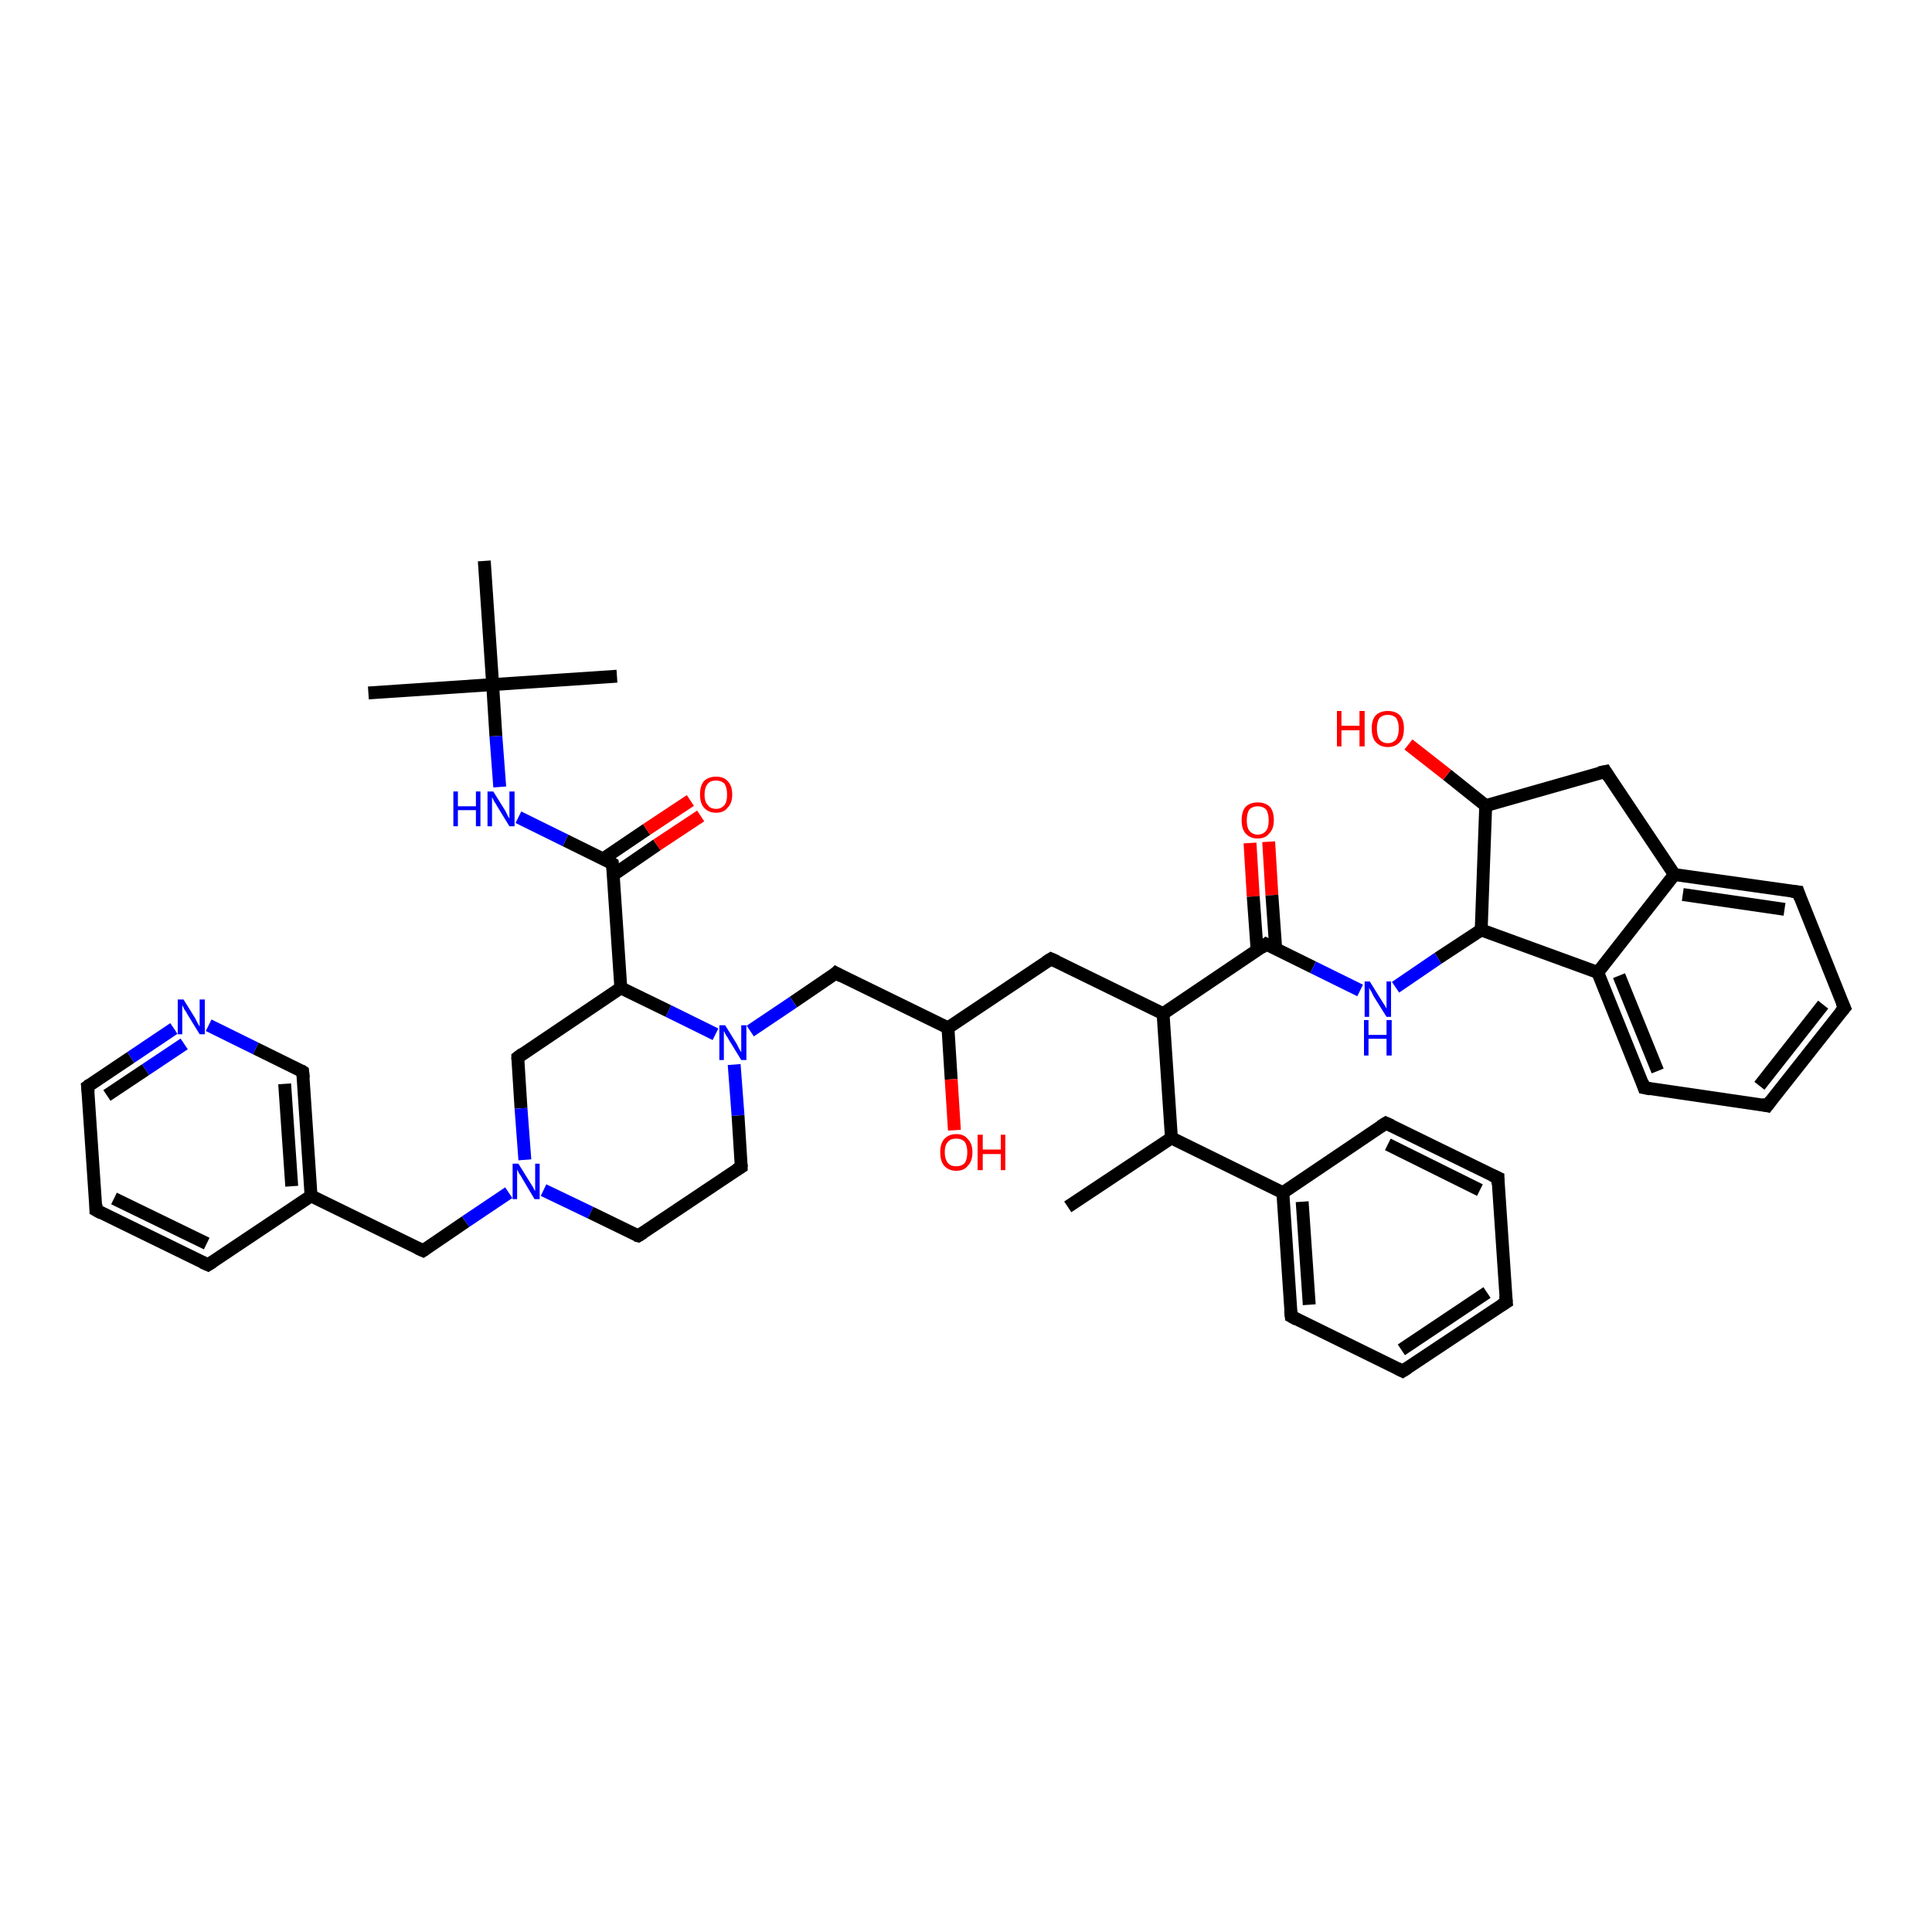 <?xml version='1.0' encoding='iso-8859-1'?>
<svg version='1.1' baseProfile='full'
              xmlns='http://www.w3.org/2000/svg'
                      xmlns:rdkit='http://www.rdkit.org/xml'
                      xmlns:xlink='http://www.w3.org/1999/xlink'
                  xml:space='preserve'
width='300px' height='300px' viewBox='0 0 300 300'>
<!-- END OF HEADER -->
<rect style='opacity:1.0;fill:#FFFFFF;stroke:none' width='300.0' height='300.0' x='0.0' y='0.0'> </rect>
<path class='bond-0 atom-0 atom-1' d='M 197.0,130.7 L 197.5,139.0' style='fill:none;fill-rule:evenodd;stroke:#FF0000;stroke-width:2.0px;stroke-linecap:butt;stroke-linejoin:miter;stroke-opacity:1' />
<path class='bond-0 atom-0 atom-1' d='M 197.5,139.0 L 198.1,147.4' style='fill:none;fill-rule:evenodd;stroke:#000000;stroke-width:2.0px;stroke-linecap:butt;stroke-linejoin:miter;stroke-opacity:1' />
<path class='bond-0 atom-0 atom-1' d='M 194.1,130.9 L 194.6,139.2' style='fill:none;fill-rule:evenodd;stroke:#FF0000;stroke-width:2.0px;stroke-linecap:butt;stroke-linejoin:miter;stroke-opacity:1' />
<path class='bond-0 atom-0 atom-1' d='M 194.6,139.2 L 195.2,147.5' style='fill:none;fill-rule:evenodd;stroke:#000000;stroke-width:2.0px;stroke-linecap:butt;stroke-linejoin:miter;stroke-opacity:1' />
<path class='bond-1 atom-1 atom-2' d='M 196.6,146.6 L 203.9,150.2' style='fill:none;fill-rule:evenodd;stroke:#000000;stroke-width:2.0px;stroke-linecap:butt;stroke-linejoin:miter;stroke-opacity:1' />
<path class='bond-1 atom-1 atom-2' d='M 203.9,150.2 L 211.2,153.8' style='fill:none;fill-rule:evenodd;stroke:#0000FF;stroke-width:2.0px;stroke-linecap:butt;stroke-linejoin:miter;stroke-opacity:1' />
<path class='bond-2 atom-2 atom-3' d='M 216.7,153.3 L 223.3,148.8' style='fill:none;fill-rule:evenodd;stroke:#0000FF;stroke-width:2.0px;stroke-linecap:butt;stroke-linejoin:miter;stroke-opacity:1' />
<path class='bond-2 atom-2 atom-3' d='M 223.3,148.8 L 230.0,144.4' style='fill:none;fill-rule:evenodd;stroke:#000000;stroke-width:2.0px;stroke-linecap:butt;stroke-linejoin:miter;stroke-opacity:1' />
<path class='bond-3 atom-3 atom-4' d='M 230.0,144.4 L 248.1,151.0' style='fill:none;fill-rule:evenodd;stroke:#000000;stroke-width:2.0px;stroke-linecap:butt;stroke-linejoin:miter;stroke-opacity:1' />
<path class='bond-4 atom-4 atom-5' d='M 248.1,151.0 L 255.3,168.9' style='fill:none;fill-rule:evenodd;stroke:#000000;stroke-width:2.0px;stroke-linecap:butt;stroke-linejoin:miter;stroke-opacity:1' />
<path class='bond-4 atom-4 atom-5' d='M 251.4,151.5 L 257.4,166.3' style='fill:none;fill-rule:evenodd;stroke:#000000;stroke-width:2.0px;stroke-linecap:butt;stroke-linejoin:miter;stroke-opacity:1' />
<path class='bond-5 atom-5 atom-6' d='M 255.3,168.9 L 274.4,171.7' style='fill:none;fill-rule:evenodd;stroke:#000000;stroke-width:2.0px;stroke-linecap:butt;stroke-linejoin:miter;stroke-opacity:1' />
<path class='bond-6 atom-6 atom-7' d='M 274.4,171.7 L 286.4,156.5' style='fill:none;fill-rule:evenodd;stroke:#000000;stroke-width:2.0px;stroke-linecap:butt;stroke-linejoin:miter;stroke-opacity:1' />
<path class='bond-6 atom-6 atom-7' d='M 273.2,168.6 L 283.1,156.0' style='fill:none;fill-rule:evenodd;stroke:#000000;stroke-width:2.0px;stroke-linecap:butt;stroke-linejoin:miter;stroke-opacity:1' />
<path class='bond-7 atom-7 atom-8' d='M 286.4,156.5 L 279.2,138.5' style='fill:none;fill-rule:evenodd;stroke:#000000;stroke-width:2.0px;stroke-linecap:butt;stroke-linejoin:miter;stroke-opacity:1' />
<path class='bond-8 atom-8 atom-9' d='M 279.2,138.5 L 260.0,135.8' style='fill:none;fill-rule:evenodd;stroke:#000000;stroke-width:2.0px;stroke-linecap:butt;stroke-linejoin:miter;stroke-opacity:1' />
<path class='bond-8 atom-8 atom-9' d='M 277.1,141.2 L 261.3,138.9' style='fill:none;fill-rule:evenodd;stroke:#000000;stroke-width:2.0px;stroke-linecap:butt;stroke-linejoin:miter;stroke-opacity:1' />
<path class='bond-9 atom-9 atom-10' d='M 260.0,135.8 L 249.3,119.8' style='fill:none;fill-rule:evenodd;stroke:#000000;stroke-width:2.0px;stroke-linecap:butt;stroke-linejoin:miter;stroke-opacity:1' />
<path class='bond-10 atom-10 atom-11' d='M 249.3,119.8 L 230.7,125.1' style='fill:none;fill-rule:evenodd;stroke:#000000;stroke-width:2.0px;stroke-linecap:butt;stroke-linejoin:miter;stroke-opacity:1' />
<path class='bond-11 atom-11 atom-12' d='M 230.7,125.1 L 224.7,120.3' style='fill:none;fill-rule:evenodd;stroke:#000000;stroke-width:2.0px;stroke-linecap:butt;stroke-linejoin:miter;stroke-opacity:1' />
<path class='bond-11 atom-11 atom-12' d='M 224.7,120.3 L 218.7,115.6' style='fill:none;fill-rule:evenodd;stroke:#FF0000;stroke-width:2.0px;stroke-linecap:butt;stroke-linejoin:miter;stroke-opacity:1' />
<path class='bond-12 atom-1 atom-13' d='M 196.6,146.6 L 180.6,157.4' style='fill:none;fill-rule:evenodd;stroke:#000000;stroke-width:2.0px;stroke-linecap:butt;stroke-linejoin:miter;stroke-opacity:1' />
<path class='bond-13 atom-13 atom-14' d='M 180.6,157.4 L 181.9,176.7' style='fill:none;fill-rule:evenodd;stroke:#000000;stroke-width:2.0px;stroke-linecap:butt;stroke-linejoin:miter;stroke-opacity:1' />
<path class='bond-14 atom-14 atom-15' d='M 181.9,176.7 L 199.2,185.2' style='fill:none;fill-rule:evenodd;stroke:#000000;stroke-width:2.0px;stroke-linecap:butt;stroke-linejoin:miter;stroke-opacity:1' />
<path class='bond-15 atom-15 atom-16' d='M 199.2,185.2 L 200.5,204.4' style='fill:none;fill-rule:evenodd;stroke:#000000;stroke-width:2.0px;stroke-linecap:butt;stroke-linejoin:miter;stroke-opacity:1' />
<path class='bond-15 atom-15 atom-16' d='M 202.2,186.6 L 203.3,202.6' style='fill:none;fill-rule:evenodd;stroke:#000000;stroke-width:2.0px;stroke-linecap:butt;stroke-linejoin:miter;stroke-opacity:1' />
<path class='bond-16 atom-16 atom-17' d='M 200.5,204.4 L 217.8,212.9' style='fill:none;fill-rule:evenodd;stroke:#000000;stroke-width:2.0px;stroke-linecap:butt;stroke-linejoin:miter;stroke-opacity:1' />
<path class='bond-17 atom-17 atom-18' d='M 217.8,212.9 L 233.9,202.2' style='fill:none;fill-rule:evenodd;stroke:#000000;stroke-width:2.0px;stroke-linecap:butt;stroke-linejoin:miter;stroke-opacity:1' />
<path class='bond-17 atom-17 atom-18' d='M 217.6,209.6 L 230.9,200.7' style='fill:none;fill-rule:evenodd;stroke:#000000;stroke-width:2.0px;stroke-linecap:butt;stroke-linejoin:miter;stroke-opacity:1' />
<path class='bond-18 atom-18 atom-19' d='M 233.9,202.2 L 232.6,182.9' style='fill:none;fill-rule:evenodd;stroke:#000000;stroke-width:2.0px;stroke-linecap:butt;stroke-linejoin:miter;stroke-opacity:1' />
<path class='bond-19 atom-19 atom-20' d='M 232.6,182.9 L 215.2,174.4' style='fill:none;fill-rule:evenodd;stroke:#000000;stroke-width:2.0px;stroke-linecap:butt;stroke-linejoin:miter;stroke-opacity:1' />
<path class='bond-19 atom-19 atom-20' d='M 229.8,184.8 L 215.5,177.7' style='fill:none;fill-rule:evenodd;stroke:#000000;stroke-width:2.0px;stroke-linecap:butt;stroke-linejoin:miter;stroke-opacity:1' />
<path class='bond-20 atom-14 atom-21' d='M 181.9,176.7 L 165.8,187.4' style='fill:none;fill-rule:evenodd;stroke:#000000;stroke-width:2.0px;stroke-linecap:butt;stroke-linejoin:miter;stroke-opacity:1' />
<path class='bond-21 atom-13 atom-22' d='M 180.6,157.4 L 163.2,148.9' style='fill:none;fill-rule:evenodd;stroke:#000000;stroke-width:2.0px;stroke-linecap:butt;stroke-linejoin:miter;stroke-opacity:1' />
<path class='bond-22 atom-22 atom-23' d='M 163.2,148.9 L 147.2,159.6' style='fill:none;fill-rule:evenodd;stroke:#000000;stroke-width:2.0px;stroke-linecap:butt;stroke-linejoin:miter;stroke-opacity:1' />
<path class='bond-23 atom-23 atom-24' d='M 147.2,159.6 L 147.7,167.6' style='fill:none;fill-rule:evenodd;stroke:#000000;stroke-width:2.0px;stroke-linecap:butt;stroke-linejoin:miter;stroke-opacity:1' />
<path class='bond-23 atom-23 atom-24' d='M 147.7,167.6 L 148.2,175.5' style='fill:none;fill-rule:evenodd;stroke:#FF0000;stroke-width:2.0px;stroke-linecap:butt;stroke-linejoin:miter;stroke-opacity:1' />
<path class='bond-24 atom-23 atom-25' d='M 147.2,159.6 L 129.8,151.1' style='fill:none;fill-rule:evenodd;stroke:#000000;stroke-width:2.0px;stroke-linecap:butt;stroke-linejoin:miter;stroke-opacity:1' />
<path class='bond-25 atom-25 atom-26' d='M 129.8,151.1 L 123.2,155.6' style='fill:none;fill-rule:evenodd;stroke:#000000;stroke-width:2.0px;stroke-linecap:butt;stroke-linejoin:miter;stroke-opacity:1' />
<path class='bond-25 atom-25 atom-26' d='M 123.2,155.6 L 116.5,160.1' style='fill:none;fill-rule:evenodd;stroke:#0000FF;stroke-width:2.0px;stroke-linecap:butt;stroke-linejoin:miter;stroke-opacity:1' />
<path class='bond-26 atom-26 atom-27' d='M 111.1,160.6 L 103.8,157.0' style='fill:none;fill-rule:evenodd;stroke:#0000FF;stroke-width:2.0px;stroke-linecap:butt;stroke-linejoin:miter;stroke-opacity:1' />
<path class='bond-26 atom-26 atom-27' d='M 103.8,157.0 L 96.4,153.4' style='fill:none;fill-rule:evenodd;stroke:#000000;stroke-width:2.0px;stroke-linecap:butt;stroke-linejoin:miter;stroke-opacity:1' />
<path class='bond-27 atom-27 atom-28' d='M 96.4,153.4 L 95.1,134.1' style='fill:none;fill-rule:evenodd;stroke:#000000;stroke-width:2.0px;stroke-linecap:butt;stroke-linejoin:miter;stroke-opacity:1' />
<path class='bond-28 atom-28 atom-29' d='M 95.3,135.8 L 102.0,131.2' style='fill:none;fill-rule:evenodd;stroke:#000000;stroke-width:2.0px;stroke-linecap:butt;stroke-linejoin:miter;stroke-opacity:1' />
<path class='bond-28 atom-28 atom-29' d='M 102.0,131.2 L 108.8,126.7' style='fill:none;fill-rule:evenodd;stroke:#FF0000;stroke-width:2.0px;stroke-linecap:butt;stroke-linejoin:miter;stroke-opacity:1' />
<path class='bond-28 atom-28 atom-29' d='M 93.6,133.4 L 100.4,128.8' style='fill:none;fill-rule:evenodd;stroke:#000000;stroke-width:2.0px;stroke-linecap:butt;stroke-linejoin:miter;stroke-opacity:1' />
<path class='bond-28 atom-28 atom-29' d='M 100.4,128.8 L 107.2,124.3' style='fill:none;fill-rule:evenodd;stroke:#FF0000;stroke-width:2.0px;stroke-linecap:butt;stroke-linejoin:miter;stroke-opacity:1' />
<path class='bond-29 atom-28 atom-30' d='M 95.1,134.1 L 87.8,130.5' style='fill:none;fill-rule:evenodd;stroke:#000000;stroke-width:2.0px;stroke-linecap:butt;stroke-linejoin:miter;stroke-opacity:1' />
<path class='bond-29 atom-28 atom-30' d='M 87.8,130.5 L 80.5,126.9' style='fill:none;fill-rule:evenodd;stroke:#0000FF;stroke-width:2.0px;stroke-linecap:butt;stroke-linejoin:miter;stroke-opacity:1' />
<path class='bond-30 atom-30 atom-31' d='M 77.6,122.2 L 77.0,114.3' style='fill:none;fill-rule:evenodd;stroke:#0000FF;stroke-width:2.0px;stroke-linecap:butt;stroke-linejoin:miter;stroke-opacity:1' />
<path class='bond-30 atom-30 atom-31' d='M 77.0,114.3 L 76.5,106.3' style='fill:none;fill-rule:evenodd;stroke:#000000;stroke-width:2.0px;stroke-linecap:butt;stroke-linejoin:miter;stroke-opacity:1' />
<path class='bond-31 atom-31 atom-32' d='M 76.5,106.3 L 57.2,107.6' style='fill:none;fill-rule:evenodd;stroke:#000000;stroke-width:2.0px;stroke-linecap:butt;stroke-linejoin:miter;stroke-opacity:1' />
<path class='bond-32 atom-31 atom-33' d='M 76.5,106.3 L 95.8,105.0' style='fill:none;fill-rule:evenodd;stroke:#000000;stroke-width:2.0px;stroke-linecap:butt;stroke-linejoin:miter;stroke-opacity:1' />
<path class='bond-33 atom-31 atom-34' d='M 76.5,106.3 L 75.2,87.1' style='fill:none;fill-rule:evenodd;stroke:#000000;stroke-width:2.0px;stroke-linecap:butt;stroke-linejoin:miter;stroke-opacity:1' />
<path class='bond-34 atom-27 atom-35' d='M 96.4,153.4 L 80.4,164.2' style='fill:none;fill-rule:evenodd;stroke:#000000;stroke-width:2.0px;stroke-linecap:butt;stroke-linejoin:miter;stroke-opacity:1' />
<path class='bond-35 atom-35 atom-36' d='M 80.4,164.2 L 80.9,172.1' style='fill:none;fill-rule:evenodd;stroke:#000000;stroke-width:2.0px;stroke-linecap:butt;stroke-linejoin:miter;stroke-opacity:1' />
<path class='bond-35 atom-35 atom-36' d='M 80.9,172.1 L 81.5,180.1' style='fill:none;fill-rule:evenodd;stroke:#0000FF;stroke-width:2.0px;stroke-linecap:butt;stroke-linejoin:miter;stroke-opacity:1' />
<path class='bond-36 atom-36 atom-37' d='M 79.0,185.2 L 72.3,189.7' style='fill:none;fill-rule:evenodd;stroke:#0000FF;stroke-width:2.0px;stroke-linecap:butt;stroke-linejoin:miter;stroke-opacity:1' />
<path class='bond-36 atom-36 atom-37' d='M 72.3,189.7 L 65.7,194.2' style='fill:none;fill-rule:evenodd;stroke:#000000;stroke-width:2.0px;stroke-linecap:butt;stroke-linejoin:miter;stroke-opacity:1' />
<path class='bond-37 atom-37 atom-38' d='M 65.7,194.2 L 48.3,185.7' style='fill:none;fill-rule:evenodd;stroke:#000000;stroke-width:2.0px;stroke-linecap:butt;stroke-linejoin:miter;stroke-opacity:1' />
<path class='bond-38 atom-38 atom-39' d='M 48.3,185.7 L 47.0,166.4' style='fill:none;fill-rule:evenodd;stroke:#000000;stroke-width:2.0px;stroke-linecap:butt;stroke-linejoin:miter;stroke-opacity:1' />
<path class='bond-38 atom-38 atom-39' d='M 45.3,184.2 L 44.2,168.3' style='fill:none;fill-rule:evenodd;stroke:#000000;stroke-width:2.0px;stroke-linecap:butt;stroke-linejoin:miter;stroke-opacity:1' />
<path class='bond-39 atom-39 atom-40' d='M 47.0,166.4 L 39.7,162.8' style='fill:none;fill-rule:evenodd;stroke:#000000;stroke-width:2.0px;stroke-linecap:butt;stroke-linejoin:miter;stroke-opacity:1' />
<path class='bond-39 atom-39 atom-40' d='M 39.7,162.8 L 32.4,159.2' style='fill:none;fill-rule:evenodd;stroke:#0000FF;stroke-width:2.0px;stroke-linecap:butt;stroke-linejoin:miter;stroke-opacity:1' />
<path class='bond-40 atom-40 atom-41' d='M 27.0,159.7 L 20.3,164.2' style='fill:none;fill-rule:evenodd;stroke:#0000FF;stroke-width:2.0px;stroke-linecap:butt;stroke-linejoin:miter;stroke-opacity:1' />
<path class='bond-40 atom-40 atom-41' d='M 20.3,164.2 L 13.6,168.7' style='fill:none;fill-rule:evenodd;stroke:#000000;stroke-width:2.0px;stroke-linecap:butt;stroke-linejoin:miter;stroke-opacity:1' />
<path class='bond-40 atom-40 atom-41' d='M 28.6,162.1 L 22.6,166.1' style='fill:none;fill-rule:evenodd;stroke:#0000FF;stroke-width:2.0px;stroke-linecap:butt;stroke-linejoin:miter;stroke-opacity:1' />
<path class='bond-40 atom-40 atom-41' d='M 22.6,166.1 L 16.6,170.1' style='fill:none;fill-rule:evenodd;stroke:#000000;stroke-width:2.0px;stroke-linecap:butt;stroke-linejoin:miter;stroke-opacity:1' />
<path class='bond-41 atom-41 atom-42' d='M 13.6,168.7 L 14.9,187.9' style='fill:none;fill-rule:evenodd;stroke:#000000;stroke-width:2.0px;stroke-linecap:butt;stroke-linejoin:miter;stroke-opacity:1' />
<path class='bond-42 atom-42 atom-43' d='M 14.9,187.9 L 32.3,196.4' style='fill:none;fill-rule:evenodd;stroke:#000000;stroke-width:2.0px;stroke-linecap:butt;stroke-linejoin:miter;stroke-opacity:1' />
<path class='bond-42 atom-42 atom-43' d='M 17.7,186.1 L 32.1,193.1' style='fill:none;fill-rule:evenodd;stroke:#000000;stroke-width:2.0px;stroke-linecap:butt;stroke-linejoin:miter;stroke-opacity:1' />
<path class='bond-43 atom-36 atom-44' d='M 84.4,184.8 L 91.7,188.3' style='fill:none;fill-rule:evenodd;stroke:#0000FF;stroke-width:2.0px;stroke-linecap:butt;stroke-linejoin:miter;stroke-opacity:1' />
<path class='bond-43 atom-36 atom-44' d='M 91.7,188.3 L 99.1,191.9' style='fill:none;fill-rule:evenodd;stroke:#000000;stroke-width:2.0px;stroke-linecap:butt;stroke-linejoin:miter;stroke-opacity:1' />
<path class='bond-44 atom-44 atom-45' d='M 99.1,191.9 L 115.1,181.2' style='fill:none;fill-rule:evenodd;stroke:#000000;stroke-width:2.0px;stroke-linecap:butt;stroke-linejoin:miter;stroke-opacity:1' />
<path class='bond-45 atom-9 atom-4' d='M 260.0,135.8 L 248.1,151.0' style='fill:none;fill-rule:evenodd;stroke:#000000;stroke-width:2.0px;stroke-linecap:butt;stroke-linejoin:miter;stroke-opacity:1' />
<path class='bond-46 atom-11 atom-3' d='M 230.7,125.1 L 230.0,144.4' style='fill:none;fill-rule:evenodd;stroke:#000000;stroke-width:2.0px;stroke-linecap:butt;stroke-linejoin:miter;stroke-opacity:1' />
<path class='bond-47 atom-20 atom-15' d='M 215.2,174.4 L 199.2,185.2' style='fill:none;fill-rule:evenodd;stroke:#000000;stroke-width:2.0px;stroke-linecap:butt;stroke-linejoin:miter;stroke-opacity:1' />
<path class='bond-48 atom-43 atom-38' d='M 32.3,196.4 L 48.3,185.7' style='fill:none;fill-rule:evenodd;stroke:#000000;stroke-width:2.0px;stroke-linecap:butt;stroke-linejoin:miter;stroke-opacity:1' />
<path class='bond-49 atom-45 atom-26' d='M 115.1,181.2 L 114.6,173.2' style='fill:none;fill-rule:evenodd;stroke:#000000;stroke-width:2.0px;stroke-linecap:butt;stroke-linejoin:miter;stroke-opacity:1' />
<path class='bond-49 atom-45 atom-26' d='M 114.6,173.2 L 114.0,165.3' style='fill:none;fill-rule:evenodd;stroke:#0000FF;stroke-width:2.0px;stroke-linecap:butt;stroke-linejoin:miter;stroke-opacity:1' />
<path d='M 197.0,146.8 L 196.6,146.6 L 195.8,147.2' style='fill:none;stroke:#000000;stroke-width:2.0px;stroke-linecap:butt;stroke-linejoin:miter;stroke-opacity:1;' />
<path d='M 255.0,168.0 L 255.3,168.9 L 256.3,169.1' style='fill:none;stroke:#000000;stroke-width:2.0px;stroke-linecap:butt;stroke-linejoin:miter;stroke-opacity:1;' />
<path d='M 273.5,171.5 L 274.4,171.7 L 275.0,170.9' style='fill:none;stroke:#000000;stroke-width:2.0px;stroke-linecap:butt;stroke-linejoin:miter;stroke-opacity:1;' />
<path d='M 285.8,157.2 L 286.4,156.5 L 286.0,155.6' style='fill:none;stroke:#000000;stroke-width:2.0px;stroke-linecap:butt;stroke-linejoin:miter;stroke-opacity:1;' />
<path d='M 279.5,139.4 L 279.2,138.5 L 278.2,138.4' style='fill:none;stroke:#000000;stroke-width:2.0px;stroke-linecap:butt;stroke-linejoin:miter;stroke-opacity:1;' />
<path d='M 249.8,120.6 L 249.3,119.8 L 248.3,120.0' style='fill:none;stroke:#000000;stroke-width:2.0px;stroke-linecap:butt;stroke-linejoin:miter;stroke-opacity:1;' />
<path d='M 200.4,203.5 L 200.5,204.4 L 201.4,204.9' style='fill:none;stroke:#000000;stroke-width:2.0px;stroke-linecap:butt;stroke-linejoin:miter;stroke-opacity:1;' />
<path d='M 217.0,212.5 L 217.8,212.9 L 218.6,212.4' style='fill:none;stroke:#000000;stroke-width:2.0px;stroke-linecap:butt;stroke-linejoin:miter;stroke-opacity:1;' />
<path d='M 233.1,202.7 L 233.9,202.2 L 233.8,201.2' style='fill:none;stroke:#000000;stroke-width:2.0px;stroke-linecap:butt;stroke-linejoin:miter;stroke-opacity:1;' />
<path d='M 232.6,183.9 L 232.6,182.9 L 231.7,182.5' style='fill:none;stroke:#000000;stroke-width:2.0px;stroke-linecap:butt;stroke-linejoin:miter;stroke-opacity:1;' />
<path d='M 216.1,174.8 L 215.2,174.4 L 214.4,174.9' style='fill:none;stroke:#000000;stroke-width:2.0px;stroke-linecap:butt;stroke-linejoin:miter;stroke-opacity:1;' />
<path d='M 164.1,149.3 L 163.2,148.9 L 162.4,149.4' style='fill:none;stroke:#000000;stroke-width:2.0px;stroke-linecap:butt;stroke-linejoin:miter;stroke-opacity:1;' />
<path d='M 130.7,151.6 L 129.8,151.1 L 129.5,151.4' style='fill:none;stroke:#000000;stroke-width:2.0px;stroke-linecap:butt;stroke-linejoin:miter;stroke-opacity:1;' />
<path d='M 95.2,135.1 L 95.1,134.1 L 94.8,133.9' style='fill:none;stroke:#000000;stroke-width:2.0px;stroke-linecap:butt;stroke-linejoin:miter;stroke-opacity:1;' />
<path d='M 81.2,163.6 L 80.4,164.2 L 80.4,164.5' style='fill:none;stroke:#000000;stroke-width:2.0px;stroke-linecap:butt;stroke-linejoin:miter;stroke-opacity:1;' />
<path d='M 66.0,194.0 L 65.7,194.2 L 64.8,193.8' style='fill:none;stroke:#000000;stroke-width:2.0px;stroke-linecap:butt;stroke-linejoin:miter;stroke-opacity:1;' />
<path d='M 47.1,167.4 L 47.0,166.4 L 46.7,166.2' style='fill:none;stroke:#000000;stroke-width:2.0px;stroke-linecap:butt;stroke-linejoin:miter;stroke-opacity:1;' />
<path d='M 14.0,168.4 L 13.6,168.7 L 13.7,169.6' style='fill:none;stroke:#000000;stroke-width:2.0px;stroke-linecap:butt;stroke-linejoin:miter;stroke-opacity:1;' />
<path d='M 14.9,187.0 L 14.9,187.9 L 15.8,188.4' style='fill:none;stroke:#000000;stroke-width:2.0px;stroke-linecap:butt;stroke-linejoin:miter;stroke-opacity:1;' />
<path d='M 31.4,196.0 L 32.3,196.4 L 33.1,195.9' style='fill:none;stroke:#000000;stroke-width:2.0px;stroke-linecap:butt;stroke-linejoin:miter;stroke-opacity:1;' />
<path d='M 98.7,191.8 L 99.1,191.9 L 99.9,191.4' style='fill:none;stroke:#000000;stroke-width:2.0px;stroke-linecap:butt;stroke-linejoin:miter;stroke-opacity:1;' />
<path d='M 114.3,181.7 L 115.1,181.2 L 115.1,180.8' style='fill:none;stroke:#000000;stroke-width:2.0px;stroke-linecap:butt;stroke-linejoin:miter;stroke-opacity:1;' />
<path class='atom-0' d='M 192.8 127.4
Q 192.8 126.0, 193.4 125.3
Q 194.1 124.6, 195.3 124.6
Q 196.5 124.6, 197.2 125.3
Q 197.8 126.0, 197.8 127.4
Q 197.8 128.7, 197.1 129.4
Q 196.5 130.2, 195.3 130.2
Q 194.1 130.2, 193.4 129.4
Q 192.8 128.7, 192.8 127.4
M 195.3 129.6
Q 196.1 129.6, 196.6 129.0
Q 197.0 128.5, 197.0 127.4
Q 197.0 126.3, 196.6 125.7
Q 196.1 125.2, 195.3 125.2
Q 194.5 125.2, 194.0 125.7
Q 193.6 126.3, 193.6 127.4
Q 193.6 128.5, 194.0 129.0
Q 194.5 129.6, 195.3 129.6
' fill='#FF0000'/>
<path class='atom-2' d='M 212.7 152.4
L 214.5 155.3
Q 214.7 155.6, 215.0 156.1
Q 215.3 156.6, 215.3 156.6
L 215.3 152.4
L 216.0 152.4
L 216.0 157.9
L 215.3 157.9
L 213.3 154.7
Q 213.1 154.3, 212.9 153.9
Q 212.6 153.5, 212.6 153.3
L 212.6 157.9
L 211.9 157.9
L 211.9 152.4
L 212.7 152.4
' fill='#0000FF'/>
<path class='atom-2' d='M 211.8 158.4
L 212.5 158.4
L 212.5 160.7
L 215.3 160.7
L 215.3 158.4
L 216.1 158.4
L 216.1 163.9
L 215.3 163.9
L 215.3 161.3
L 212.5 161.3
L 212.5 163.9
L 211.8 163.9
L 211.8 158.4
' fill='#0000FF'/>
<path class='atom-12' d='M 207.6 110.4
L 208.3 110.4
L 208.3 112.7
L 211.1 112.7
L 211.1 110.4
L 211.9 110.4
L 211.9 115.9
L 211.1 115.9
L 211.1 113.4
L 208.3 113.4
L 208.3 115.9
L 207.6 115.9
L 207.6 110.4
' fill='#FF0000'/>
<path class='atom-12' d='M 213.0 113.1
Q 213.0 111.8, 213.6 111.1
Q 214.3 110.4, 215.5 110.4
Q 216.7 110.4, 217.4 111.1
Q 218.0 111.8, 218.0 113.1
Q 218.0 114.5, 217.4 115.2
Q 216.7 116.0, 215.5 116.0
Q 214.3 116.0, 213.6 115.2
Q 213.0 114.5, 213.0 113.1
M 215.5 115.4
Q 216.3 115.4, 216.8 114.8
Q 217.2 114.2, 217.2 113.1
Q 217.2 112.1, 216.8 111.5
Q 216.3 111.0, 215.5 111.0
Q 214.7 111.0, 214.2 111.5
Q 213.8 112.1, 213.8 113.1
Q 213.8 114.2, 214.2 114.8
Q 214.7 115.4, 215.5 115.4
' fill='#FF0000'/>
<path class='atom-24' d='M 146.0 178.9
Q 146.0 177.6, 146.6 176.9
Q 147.3 176.1, 148.5 176.1
Q 149.7 176.1, 150.3 176.9
Q 151.0 177.6, 151.0 178.9
Q 151.0 180.3, 150.3 181.0
Q 149.7 181.8, 148.5 181.8
Q 147.3 181.8, 146.6 181.0
Q 146.0 180.3, 146.0 178.9
M 148.5 181.1
Q 149.3 181.1, 149.8 180.6
Q 150.2 180.0, 150.2 178.9
Q 150.2 177.9, 149.8 177.3
Q 149.3 176.8, 148.5 176.8
Q 147.6 176.8, 147.2 177.3
Q 146.7 177.8, 146.7 178.9
Q 146.7 180.0, 147.2 180.6
Q 147.6 181.1, 148.5 181.1
' fill='#FF0000'/>
<path class='atom-24' d='M 151.8 176.2
L 152.6 176.2
L 152.6 178.5
L 155.4 178.5
L 155.4 176.2
L 156.1 176.2
L 156.1 181.7
L 155.4 181.7
L 155.4 179.2
L 152.6 179.2
L 152.6 181.7
L 151.8 181.7
L 151.8 176.2
' fill='#FF0000'/>
<path class='atom-26' d='M 112.6 159.2
L 114.4 162.1
Q 114.5 162.3, 114.8 162.9
Q 115.1 163.4, 115.1 163.4
L 115.1 159.2
L 115.9 159.2
L 115.9 164.6
L 115.1 164.6
L 113.2 161.5
Q 113.0 161.1, 112.7 160.7
Q 112.5 160.2, 112.4 160.1
L 112.4 164.6
L 111.7 164.6
L 111.7 159.2
L 112.6 159.2
' fill='#0000FF'/>
<path class='atom-29' d='M 108.7 123.4
Q 108.7 122.0, 109.3 121.3
Q 110.0 120.6, 111.2 120.6
Q 112.4 120.6, 113.0 121.3
Q 113.7 122.0, 113.7 123.4
Q 113.7 124.7, 113.0 125.4
Q 112.4 126.2, 111.2 126.2
Q 110.0 126.2, 109.3 125.4
Q 108.7 124.7, 108.7 123.4
M 111.2 125.6
Q 112.0 125.6, 112.5 125.0
Q 112.9 124.5, 112.9 123.4
Q 112.9 122.3, 112.5 121.7
Q 112.0 121.2, 111.2 121.2
Q 110.3 121.2, 109.9 121.7
Q 109.4 122.3, 109.4 123.4
Q 109.4 124.5, 109.9 125.0
Q 110.3 125.6, 111.2 125.6
' fill='#FF0000'/>
<path class='atom-30' d='M 70.4 122.9
L 71.1 122.9
L 71.1 125.2
L 73.9 125.2
L 73.9 122.9
L 74.6 122.9
L 74.6 128.3
L 73.9 128.3
L 73.9 125.8
L 71.1 125.8
L 71.1 128.3
L 70.4 128.3
L 70.4 122.9
' fill='#0000FF'/>
<path class='atom-30' d='M 76.6 122.9
L 78.4 125.8
Q 78.6 126.1, 78.8 126.6
Q 79.1 127.1, 79.1 127.1
L 79.1 122.9
L 79.9 122.9
L 79.9 128.3
L 79.1 128.3
L 77.2 125.2
Q 77.0 124.8, 76.7 124.4
Q 76.5 123.9, 76.4 123.8
L 76.4 128.3
L 75.7 128.3
L 75.7 122.9
L 76.6 122.9
' fill='#0000FF'/>
<path class='atom-36' d='M 80.5 180.7
L 82.3 183.6
Q 82.5 183.9, 82.8 184.4
Q 83.0 184.9, 83.1 184.9
L 83.1 180.7
L 83.8 180.7
L 83.8 186.2
L 83.0 186.2
L 81.1 183.0
Q 80.9 182.6, 80.6 182.2
Q 80.4 181.8, 80.3 181.6
L 80.3 186.2
L 79.6 186.2
L 79.6 180.7
L 80.5 180.7
' fill='#0000FF'/>
<path class='atom-40' d='M 28.5 155.2
L 30.3 158.1
Q 30.4 158.3, 30.7 158.9
Q 31.0 159.4, 31.0 159.4
L 31.0 155.2
L 31.8 155.2
L 31.8 160.6
L 31.0 160.6
L 29.1 157.5
Q 28.9 157.1, 28.6 156.7
Q 28.4 156.2, 28.3 156.1
L 28.3 160.6
L 27.6 160.6
L 27.6 155.2
L 28.5 155.2
' fill='#0000FF'/>
</svg>
